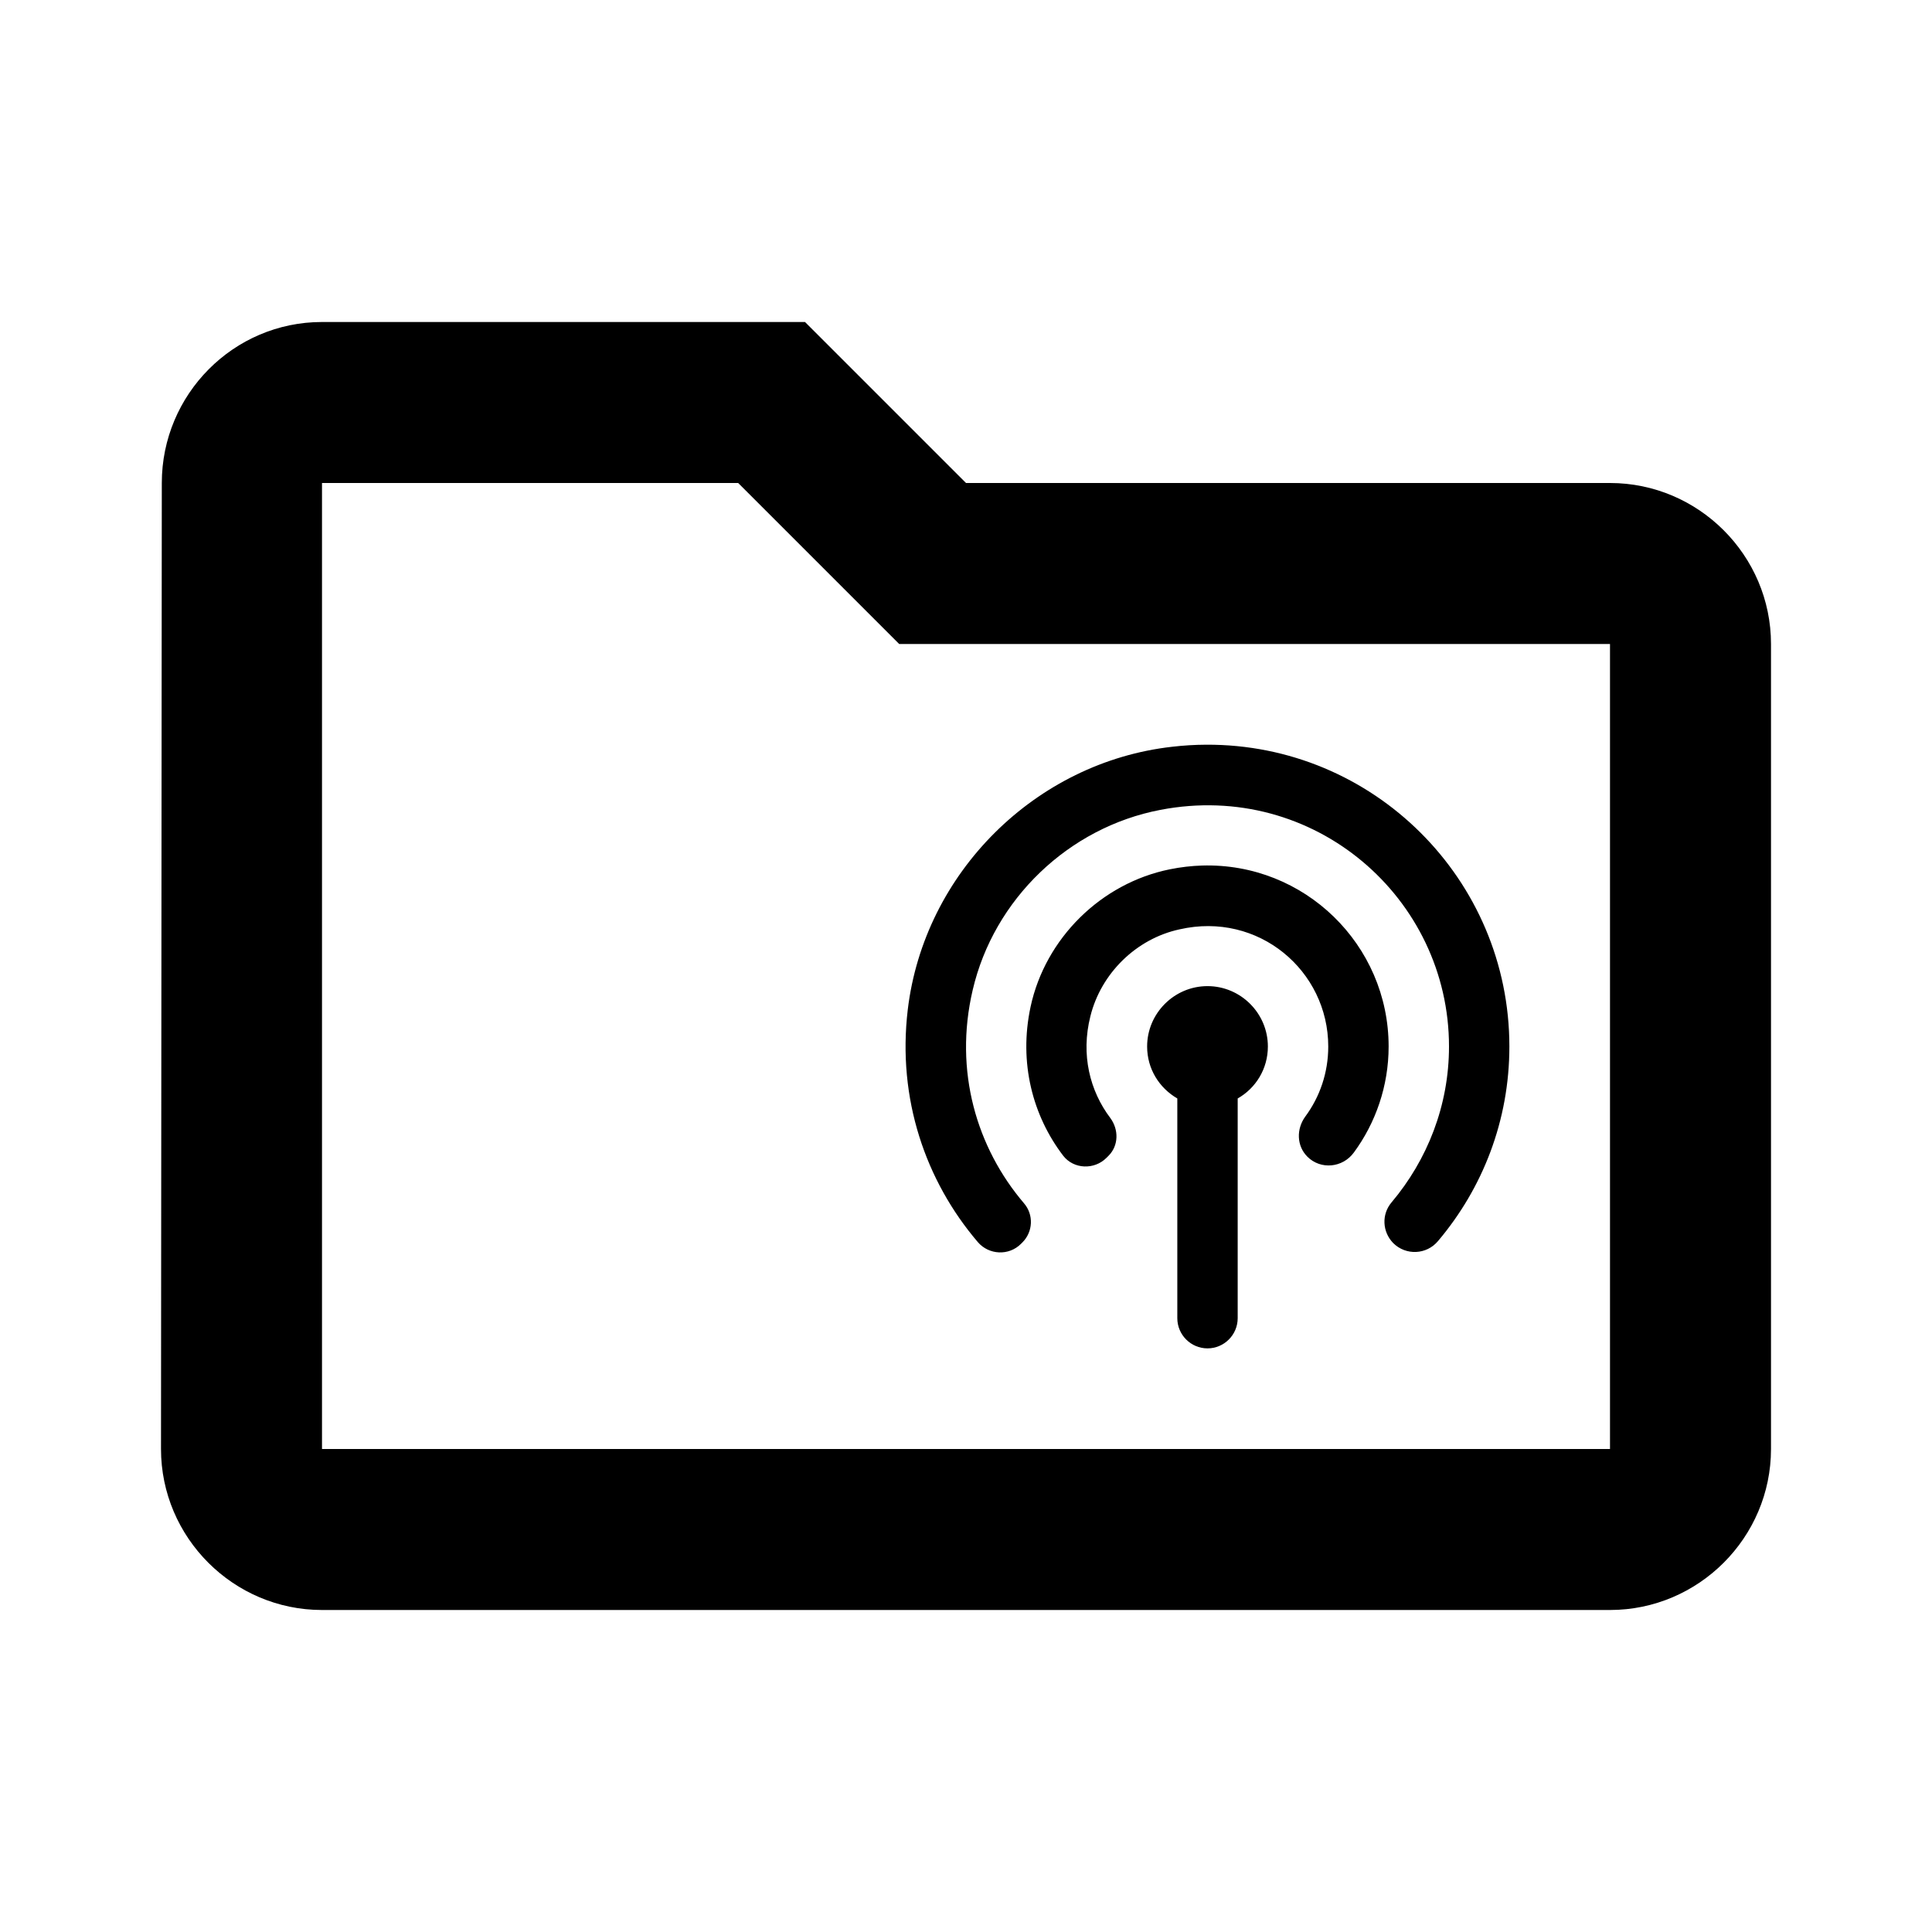 <?xml version="1.0" encoding="UTF-8" standalone="no"?>
<!-- Created with Inkscape (http://www.inkscape.org/) -->

<svg
   width="48.0px"
   height="48.0px"
   viewBox="0 0 48.0 48.0"
   version="1.1"
   id="SVGRoot"
   sodipodi:docname="ic_browser_podcast_2.svg"
   inkscape:version="1.2.2 (b0a8486541, 2022-12-01)"
   xmlns:inkscape="http://www.inkscape.org/namespaces/inkscape"
   xmlns:sodipodi="http://sodipodi.sourceforge.net/DTD/sodipodi-0.dtd"
   xmlns="http://www.w3.org/2000/svg"
   xmlns:svg="http://www.w3.org/2000/svg">
  <sodipodi:namedview
     id="namedview17188"
     pagecolor="#ffffff"
     bordercolor="#111111"
     borderopacity="1"
     inkscape:pageshadow="0"
     inkscape:pageopacity="0"
     inkscape:pagecheckerboard="1"
     inkscape:document-units="px"
     showgrid="true"
     inkscape:zoom="10.248373"
     inkscape:cx="18.198011"
     inkscape:cy="22.491375"
     inkscape:window-width="1600"
     inkscape:window-height="829"
     inkscape:window-x="0"
     inkscape:window-y="0"
     inkscape:window-maximized="1"
     inkscape:current-layer="layer1"
     inkscape:snap-bbox="true"
     inkscape:bbox-paths="true"
     inkscape:bbox-nodes="true"
     inkscape:snap-bbox-edge-midpoints="true"
     inkscape:snap-bbox-midpoints="true"
     inkscape:object-paths="true"
     inkscape:snap-intersection-paths="true"
     inkscape:snap-smooth-nodes="true"
     inkscape:snap-midpoints="true"
     inkscape:snap-object-midpoints="true"
     inkscape:snap-center="true"
     inkscape:showpageshadow="2"
     inkscape:deskcolor="#d1d1d1">
    <inkscape:grid
       type="xygrid"
       id="grid17251" />
  </sodipodi:namedview>
  <defs
     id="defs17183" />
  <g
     inkscape:label="Layer 1"
     inkscape:groupmode="layer"
     id="layer1">
    <path
       id="path12227"
       style="fill:#000000;stroke-width:1"
       d="M 8 8 C 5.8 8 4.02 9.8 4.02 12 L 4 36 C 4 38.2 5.8 40 8 40 L 40 40 C 42.2 40 44 38.2 44 36 L 44 16 C 44 13.8 42.2 12 40 12 L 24 12 L 20 8 L 8 8 z M 8 12 L 18.34 12 L 22.34 16 L 40 16 L 40 36 L 8 36 L 8 12 z M 29.963 18.502 C 29.686 18.503 29.406 18.52 29.123 18.553 C 25.726 18.935 22.958 21.688 22.553 25.086 C 22.29 27.298 22.995 29.337 24.293 30.859 C 24.57 31.182 25.065 31.204 25.365 30.904 L 25.402 30.867 C 25.665 30.605 25.687 30.178 25.439 29.893 C 24.269 28.52 23.694 26.615 24.166 24.598 C 24.691 22.34 26.55 20.556 28.83 20.121 C 32.648 19.386 36 22.31 36 26 C 36 27.47 35.459 28.821 34.574 29.871 C 34.319 30.171 34.343 30.605 34.613 30.883 C 34.928 31.198 35.445 31.176 35.73 30.83 C 36.833 29.525 37.5 27.845 37.5 26 C 37.5 21.845 34.118 18.48 29.963 18.502 z M 29.865 21.504 C 29.602 21.512 29.334 21.543 29.062 21.598 C 27.36 21.943 25.973 23.307 25.605 25.01 C 25.305 26.405 25.659 27.725 26.416 28.715 C 26.679 29.052 27.188 29.067 27.488 28.768 L 27.541 28.715 C 27.796 28.46 27.796 28.062 27.586 27.777 C 27.076 27.102 26.85 26.202 27.09 25.25 C 27.352 24.185 28.23 23.322 29.303 23.09 C 31.268 22.64 33 24.118 33 26 C 33 26.652 32.79 27.253 32.43 27.74 C 32.205 28.048 32.212 28.468 32.482 28.738 C 32.812 29.068 33.359 29.015 33.637 28.633 C 34.177 27.898 34.5 26.982 34.5 26 C 34.5 23.472 32.411 21.429 29.865 21.504 z M 30 24.5 C 29.175 24.5 28.5 25.175 28.5 26 C 28.5 26.555 28.8 27.029 29.25 27.291 L 29.25 32.75 C 29.25 33.163 29.587 33.5 30 33.5 C 30.413 33.5 30.75 33.163 30.75 32.75 L 30.75 27.291 C 31.2 27.036 31.5 26.555 31.5 26 C 31.5 25.175 30.825 24.5 30 24.5 z " />
  </g>
</svg>
